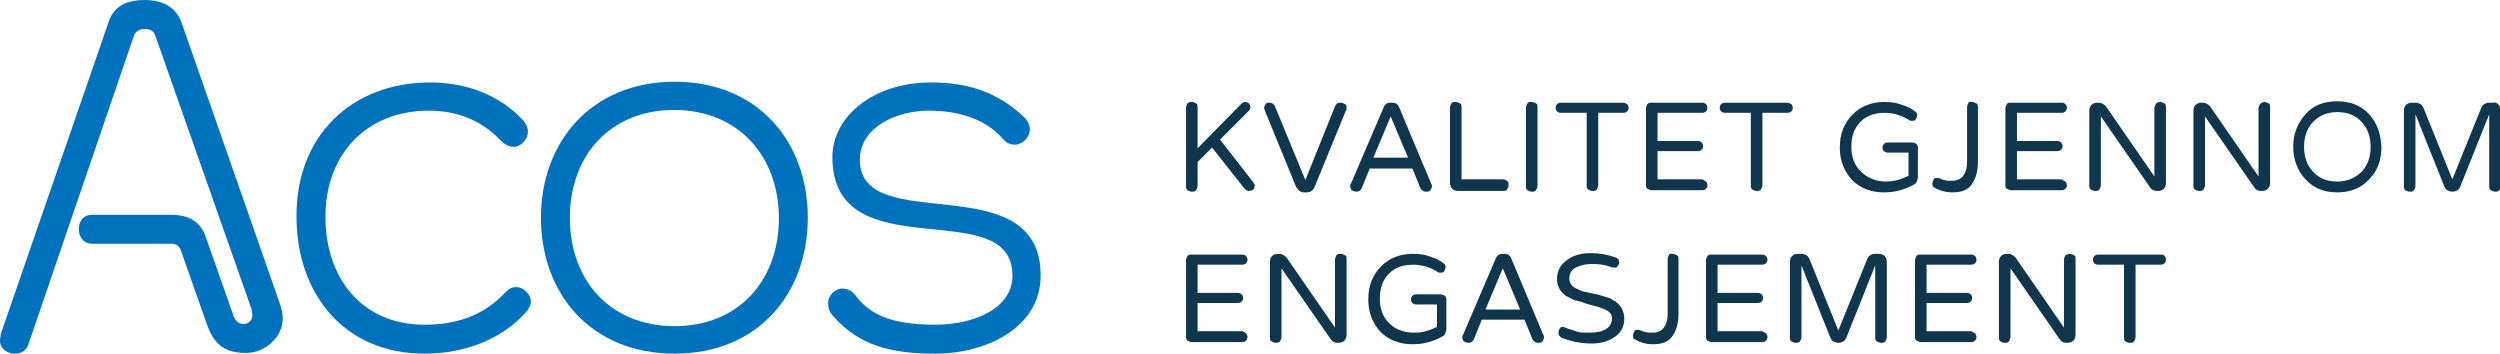 <?xml version="1.0" encoding="UTF-8" standalone="no"?>
<!-- Created with Inkscape (http://www.inkscape.org/) -->

<svg
   xmlns:dc="http://purl.org/dc/elements/1.1/"
   xmlns:cc="http://creativecommons.org/ns#"
   xmlns:rdf="http://www.w3.org/1999/02/22-rdf-syntax-ns#"
   xmlns:svg="http://www.w3.org/2000/svg"
   xmlns="http://www.w3.org/2000/svg"
   xmlns:sodipodi="http://sodipodi.sourceforge.net/DTD/sodipodi-0.dtd"
   xmlns:inkscape="http://www.inkscape.org/namespaces/inkscape"
   width="345"
   height="48.787"
   id="svg3208"
   version="1.1"
   inkscape:version="0.48.5 r10040"
   sodipodi:docname="logo.svg">
  <defs
     id="defs3210" />
  <sodipodi:namedview
     id="base"
     pagecolor="#ffffff"
     bordercolor="#666666"
     borderopacity="1.0"
     inkscape:pageopacity="0.0"
     inkscape:pageshadow="2"
     inkscape:zoom="0.35"
     inkscape:cx="120.71429"
     inkscape:cy="-151.68883"
     inkscape:document-units="px"
     inkscape:current-layer="layer1"
     showgrid="false"
     fit-margin-top="0"
     fit-margin-left="0"
     fit-margin-right="0"
     fit-margin-bottom="0"
     inkscape:window-width="1920"
     inkscape:window-height="1027"
     inkscape:window-x="1912"
     inkscape:window-y="-8"
     inkscape:window-maximized="1" />
  <g
     inkscape:label="Layer 1"
     inkscape:groupmode="layer"
     id="layer1"
     transform="translate(-254.286,-331.886)">
    <g
       id="g2986"
       transform="matrix(0.998,0,0,0.998,254.286,329.991)">
      <g
         id="g2988">
        <path
           id="path2990"
           d="m 38.7,43.9 c 0.2,0.6 0.4,1.4 0.4,2 0,2.6 -2.4,4.8 -5.1,4.8 -2.7,0 -4.3,-1 -5.3,-3.7 L 25,36.5 c -0.2,-0.6 -0.7,-0.9 -1.3,-0.9 h -11 c -1.1,0 -1.8,-0.9 -1.8,-2 0,-1.2 0.7,-2 1.8,-2 h 10.9 c 2.6,0 4.2,1 4.9,3.2 l 3.8,10.8 c 0.3,0.7 0.7,1.1 1.4,1.1 0.6,0 1.2,-0.5 1.2,-1.2 0,-0.3 -0.1,-0.5 -0.1,-0.8 L 21.5,6.9 c -0.2,-0.6 -0.6,-1 -1.5,-1 -0.8,0 -1.3,0.4 -1.5,1 L 4,49.3 C 3.7,50.3 3.1,50.8 2,50.8 1,50.8 0,50.1 0,49 0,48.7 0.1,48.4 0.1,48.1 L 15,5 c 0.7,-2.3 2.6,-3.1 5,-3.1 2.4,0 4.3,0.9 5.1,3.1 l 13.6,38.9 z"
           inkscape:connector-curvature="0"
           style="fill:#0071bc" />
        <path
           id="path2992"
           d="m 59.5,13.3 c 4.9,0 9.6,1.7 12.9,5.3 0.3,0.4 0.6,0.9 0.6,1.5 0,1 -0.9,2.1 -2,2.1 -0.8,0 -1.4,-0.5 -1.9,-1 -2.5,-2.6 -5.8,-4 -9.8,-4 -8.6,0 -14.3,6 -14.3,14.7 0,8.5 5.1,14.9 13.7,14.9 4.3,0 8.1,-1.2 11.1,-4.4 0.5,-0.5 0.9,-0.8 1.6,-0.8 1,0 2,1 2,2 0,0.5 -0.3,1.1 -0.7,1.5 -3.2,3.6 -8.3,5.7 -14,5.7 C 47.4,50.8 41,42.3 41,31.9 40.9,20.8 48.5,13.3 59.5,13.3"
           inkscape:connector-curvature="0"
           style="fill:#0071bc" />
        <path
           id="path2994"
           d="m 93.2,17.1 c -8.7,0 -14.4,6.2 -14.4,14.9 0,8.7 5.6,15 14.5,15 8.7,0 14.4,-6.2 14.4,-14.9 0,-8.7 -5.7,-15 -14.5,-15 l 0,0 z M 74.8,32 c 0,-10.4 6.9,-18.8 18.5,-18.8 11.5,0 18.4,8.3 18.4,18.8 0,10.5 -6.9,18.8 -18.4,18.8 C 81.7,50.8 74.8,42.5 74.8,32"
           inkscape:connector-curvature="0"
           style="fill:#0071bc" />
        <path
           id="path2996"
           d="m 128.7,13.3 c 5.3,0 9.2,1.4 12.7,4.6 0.6,0.5 1,1.2 1,1.9 0,1.1 -1,2.1 -2.1,2.1 -0.9,0 -1.4,-0.5 -1.8,-1 -2.4,-2.6 -6,-3.7 -10.1,-3.7 -4.3,0 -9.5,2.2 -9.5,6.8 0,10.8 25,0.6 25,16 0,7.3 -7.7,10.8 -14.5,10.8 -6.2,0 -10.6,-1.1 -14.2,-5.2 -0.5,-0.5 -0.7,-1.2 -0.7,-1.8 0,-1 0.9,-2 2,-2 0.9,0 1.5,0.5 2,1.2 2,2.6 5.3,3.8 10.8,3.8 5.3,0 10.7,-2.2 10.7,-6.8 0,-11.5 -24.9,-0.5 -24.9,-16.4 0,-5.6 5.7,-10.3 13.6,-10.3"
           inkscape:connector-curvature="0"
           style="fill:#0071bc" />
      </g>
      <g
         id="g2998">
        <path
           id="path3000"
           d="m 173.3,27.1 c 0.1,0.2 0.2,0.3 0.2,0.5 0,0.2 -0.1,0.4 -0.2,0.5 -0.1,0.1 -0.3,0.2 -0.6,0.2 -0.2,0 -0.4,-0.1 -0.6,-0.3 l -4.5,-5.7 -2,2 v 3.3 c 0,0.2 -0.1,0.4 -0.2,0.6 -0.2,0.2 -0.3,0.2 -0.6,0.2 -0.3,0 -0.4,-0.1 -0.6,-0.2 C 164,28 164,27.9 164,27.6 V 16.8 c 0,-0.2 0.1,-0.4 0.2,-0.6 0.2,-0.2 0.3,-0.2 0.6,-0.2 0.3,0 0.4,0.1 0.6,0.2 0.2,0.1 0.2,0.3 0.2,0.6 v 5.6 l 6,-6.1 c 0.2,-0.2 0.3,-0.3 0.6,-0.3 0.2,0 0.4,0.1 0.5,0.2 0.1,0.1 0.2,0.3 0.2,0.5 0,0.2 -0.1,0.4 -0.2,0.5 l -4,4 4.6,5.9 z"
           inkscape:connector-curvature="0"
           style="fill:#0f364d" />
        <path
           id="path3002"
           d="m 180.5,26.8 4.1,-10.2 c 0.2,-0.4 0.4,-0.5 0.7,-0.5 0.3,0 0.5,0.1 0.7,0.2 0.2,0.1 0.2,0.3 0.2,0.5 0,0.2 0,0.3 -0.1,0.4 l -4.3,10.5 c -0.2,0.5 -0.6,0.8 -1.1,0.8 h -0.4 c -0.5,0 -0.8,-0.3 -1.1,-0.8 l -4.3,-10.5 c 0,-0.1 -0.1,-0.2 -0.1,-0.4 0,-0.2 0.1,-0.3 0.2,-0.5 0.1,-0.2 0.3,-0.2 0.5,-0.2 0.4,0 0.7,0.2 0.8,0.5 l 4.2,10.2 z"
           inkscape:connector-curvature="0"
           style="fill:#0f364d" />
        <path
           id="path3004"
           d="m 197.9,27.3 c 0.1,0.1 0.1,0.3 0.1,0.4 0,0.1 -0.1,0.3 -0.2,0.5 -0.1,0.2 -0.4,0.2 -0.7,0.2 -0.3,0 -0.5,-0.2 -0.7,-0.5 l -1.1,-2.7 h -5.9 l -1.1,2.7 c -0.1,0.3 -0.4,0.5 -0.7,0.5 -0.3,0 -0.5,-0.1 -0.7,-0.2 -0.1,-0.2 -0.2,-0.3 -0.2,-0.5 0,-0.2 0,-0.3 0.1,-0.4 l 4.5,-10.5 c 0.2,-0.5 0.5,-0.7 1,-0.7 h 0.2 c 0.5,0 0.8,0.2 1,0.7 l 4.4,10.5 z m -3.2,-3.6 -2.4,-5.7 -2.4,5.7 h 4.8 z"
           inkscape:connector-curvature="0"
           style="fill:#0f364d" />
        <path
           id="path3006"
           d="m 208.4,26.9 c 0.2,0.2 0.2,0.3 0.2,0.6 0,0.2 -0.1,0.4 -0.2,0.6 -0.1,0.2 -0.3,0.2 -0.6,0.2 h -6.2 c -0.3,0 -0.6,-0.1 -0.8,-0.3 -0.2,-0.2 -0.3,-0.5 -0.3,-0.8 V 16.8 c 0,-0.2 0.1,-0.4 0.2,-0.6 0.1,-0.2 0.3,-0.2 0.6,-0.2 0.2,0 0.4,0.1 0.6,0.2 0.2,0.1 0.2,0.3 0.2,0.6 v 9.9 h 5.7 c 0.3,0 0.4,0.1 0.6,0.2 z"
           inkscape:connector-curvature="0"
           style="fill:#0f364d" />
        <path
           id="path3008"
           d="m 211.8,16 c 0.2,0 0.4,0.1 0.6,0.2 0.2,0.1 0.2,0.3 0.2,0.6 v 10.8 c 0,0.2 -0.1,0.4 -0.2,0.6 -0.2,0.2 -0.3,0.2 -0.6,0.2 -0.2,0 -0.4,-0.1 -0.6,-0.2 C 211,28 211,27.9 211,27.6 V 16.8 c 0,-0.2 0.1,-0.4 0.2,-0.6 0.1,-0.2 0.4,-0.2 0.6,-0.2 z"
           inkscape:connector-curvature="0"
           style="fill:#0f364d" />
        <path
           id="path3010"
           d="m 225,16.3 c 0.1,0.1 0.2,0.3 0.2,0.5 0,0.2 -0.1,0.4 -0.2,0.5 -0.1,0.1 -0.3,0.2 -0.5,0.2 H 221 v 10 c 0,0.2 -0.1,0.4 -0.2,0.6 -0.2,0.2 -0.3,0.2 -0.6,0.2 -0.3,0 -0.4,-0.1 -0.6,-0.2 -0.2,-0.2 -0.2,-0.3 -0.2,-0.6 v -10 h -3.6 c -0.2,0 -0.4,-0.1 -0.5,-0.2 -0.1,-0.1 -0.2,-0.3 -0.2,-0.5 0,-0.2 0.1,-0.4 0.2,-0.5 0.1,-0.1 0.3,-0.2 0.5,-0.2 h 8.7 c 0.1,0 0.3,0.1 0.5,0.2 z"
           inkscape:connector-curvature="0"
           style="fill:#0f364d" />
        <path
           id="path3012"
           d="m 235.9,27 c 0.1,0.1 0.2,0.3 0.2,0.5 0,0.2 -0.1,0.4 -0.2,0.5 -0.1,0.1 -0.3,0.2 -0.5,0.2 h -7 c -0.2,0 -0.4,-0.1 -0.6,-0.2 -0.2,-0.2 -0.2,-0.3 -0.2,-0.6 V 16.9 c 0,-0.2 0.1,-0.4 0.2,-0.6 0.2,-0.2 0.3,-0.2 0.6,-0.2 h 7 c 0.2,0 0.4,0.1 0.5,0.2 0.1,0.1 0.2,0.3 0.2,0.5 0,0.2 -0.1,0.4 -0.2,0.5 -0.1,0.1 -0.3,0.2 -0.5,0.2 h -6.2 v 3.9 h 5.6 c 0.2,0 0.4,0.1 0.5,0.2 0.1,0.1 0.2,0.3 0.2,0.5 0,0.2 -0.1,0.4 -0.2,0.5 -0.1,0.1 -0.3,0.2 -0.5,0.2 h -5.6 v 3.9 h 6.2 c 0.2,0.1 0.3,0.2 0.5,0.3 z"
           inkscape:connector-curvature="0"
           style="fill:#0f364d" />
        <path
           id="path3014"
           d="m 247.7,16.3 c 0.1,0.1 0.2,0.3 0.2,0.5 0,0.2 -0.1,0.4 -0.2,0.5 -0.1,0.1 -0.3,0.2 -0.5,0.2 h -3.5 v 10 c 0,0.2 -0.1,0.4 -0.2,0.6 -0.2,0.2 -0.3,0.2 -0.6,0.2 -0.2,0 -0.4,-0.1 -0.6,-0.2 -0.2,-0.2 -0.2,-0.3 -0.2,-0.6 v -10 h -3.6 c -0.2,0 -0.4,-0.1 -0.5,-0.2 -0.1,-0.1 -0.2,-0.3 -0.2,-0.5 0,-0.2 0.1,-0.4 0.2,-0.5 0.1,-0.1 0.3,-0.2 0.5,-0.2 h 8.7 c 0.1,0 0.3,0.1 0.5,0.2 z"
           inkscape:connector-curvature="0"
           style="fill:#0f364d" />
        <path
           id="path3016"
           d="m 260.8,27 c 1.1,0 2.1,-0.3 3.1,-0.8 V 23 H 261 c -0.2,0 -0.4,-0.1 -0.5,-0.2 -0.1,-0.1 -0.2,-0.3 -0.2,-0.5 0,-0.2 0.1,-0.4 0.2,-0.5 0.1,-0.1 0.3,-0.2 0.5,-0.2 h 3.4 c 0.2,0 0.4,0.1 0.6,0.2 0.2,0.2 0.2,0.4 0.2,0.6 v 4 c 0,0.2 -0.1,0.5 -0.2,0.7 -0.1,0.2 -0.3,0.3 -0.5,0.4 -1.3,0.7 -2.6,1 -4,1 -1.8,0 -3.3,-0.6 -4.4,-1.7 -1.1,-1.2 -1.7,-2.7 -1.7,-4.5 0,-1.9 0.6,-3.4 1.8,-4.6 1.1,-1.1 2.6,-1.7 4.3,-1.7 1,0 1.8,0.1 2.5,0.4 0.7,0.2 1.3,0.5 1.8,0.9 0.2,0.1 0.3,0.3 0.3,0.5 0,0.2 -0.1,0.4 -0.2,0.6 -0.1,0.2 -0.3,0.2 -0.5,0.2 -0.2,0 -0.3,0 -0.4,-0.1 -1.1,-0.7 -2.3,-1 -3.4,-1 -1.4,0 -2.5,0.4 -3.3,1.2 -0.9,0.9 -1.3,2 -1.3,3.5 0,1.4 0.4,2.5 1.3,3.4 0.9,0.9 2.1,1.4 3.5,1.4 z"
           inkscape:connector-curvature="0"
           style="fill:#0f364d" />
        <path
           id="path3018"
           d="m 272.7,16 c 0.2,0 0.4,0.1 0.6,0.2 0.2,0.1 0.2,0.3 0.2,0.6 v 7.5 c 0,1.5 -0.4,2.6 -1.1,3.4 -0.6,0.6 -1.4,0.8 -2.5,0.8 -0.8,0 -1.6,-0.2 -2.3,-0.6 -0.3,-0.1 -0.4,-0.3 -0.4,-0.6 0,-0.2 0.1,-0.4 0.2,-0.6 0.1,-0.2 0.3,-0.2 0.4,-0.2 0.1,0 0.3,0 0.5,0.1 0.4,0.2 0.9,0.3 1.3,0.3 0.4,0 0.7,0 1,-0.1 0.3,-0.1 0.5,-0.2 0.7,-0.4 0.4,-0.4 0.7,-1.1 0.7,-2.1 v -7.6 c 0,-0.2 0.1,-0.4 0.2,-0.6 0.1,-0.2 0.3,-0.1 0.5,-0.1 z"
           inkscape:connector-curvature="0"
           style="fill:#0f364d" />
        <path
           id="path3020"
           d="m 285.6,27 c 0.1,0.1 0.2,0.3 0.2,0.5 0,0.2 -0.1,0.4 -0.2,0.5 -0.1,0.1 -0.3,0.2 -0.5,0.2 h -7 c -0.2,0 -0.4,-0.1 -0.6,-0.2 -0.2,-0.1 -0.2,-0.3 -0.2,-0.6 V 16.9 c 0,-0.2 0.1,-0.4 0.2,-0.6 0.1,-0.2 0.3,-0.2 0.6,-0.2 h 7 c 0.2,0 0.4,0.1 0.5,0.2 0.1,0.1 0.2,0.3 0.2,0.5 0,0.2 -0.1,0.4 -0.2,0.5 -0.1,0.1 -0.3,0.2 -0.5,0.2 h -6.2 v 3.9 h 5.6 c 0.2,0 0.4,0.1 0.5,0.2 0.1,0.1 0.2,0.3 0.2,0.5 0,0.2 -0.1,0.4 -0.2,0.5 -0.1,0.1 -0.3,0.2 -0.5,0.2 h -5.6 v 3.9 h 6.2 c 0.1,0.1 0.3,0.2 0.5,0.3 z"
           inkscape:connector-curvature="0"
           style="fill:#0f364d" />
        <path
           id="path3022"
           d="m 298.7,16 c 0.2,0 0.4,0.1 0.6,0.2 0.2,0.1 0.2,0.3 0.2,0.6 v 10.4 c 0,0.3 -0.1,0.6 -0.3,0.8 -0.2,0.2 -0.5,0.3 -0.8,0.3 h -0.2 c -0.4,0 -0.7,-0.2 -0.9,-0.5 L 290.5,18 v 9.5 c 0,0.2 -0.1,0.4 -0.2,0.6 -0.2,0.2 -0.3,0.2 -0.6,0.2 -0.2,0 -0.4,-0.1 -0.6,-0.2 -0.2,-0.2 -0.2,-0.3 -0.2,-0.6 V 17.2 c 0,-0.3 0.1,-0.6 0.3,-0.8 0.2,-0.2 0.5,-0.3 0.8,-0.3 h 0.2 c 0.4,0 0.7,0.2 1,0.5 l 6.7,9.7 v -9.4 c 0,-0.2 0.1,-0.4 0.2,-0.6 0.1,-0.2 0.3,-0.3 0.6,-0.3 z"
           inkscape:connector-curvature="0"
           style="fill:#0f364d" />
        <path
           id="path3024"
           d="m 313.1,16 c 0.2,0 0.4,0.1 0.6,0.2 0.2,0.1 0.2,0.3 0.2,0.6 v 10.4 c 0,0.3 -0.1,0.6 -0.3,0.8 -0.2,0.2 -0.5,0.3 -0.8,0.3 h -0.2 c -0.4,0 -0.7,-0.2 -0.9,-0.5 L 304.9,18 v 9.5 c 0,0.2 -0.1,0.4 -0.2,0.6 -0.2,0.2 -0.3,0.2 -0.6,0.2 -0.3,0 -0.4,-0.1 -0.6,-0.2 -0.2,-0.2 -0.2,-0.3 -0.2,-0.6 V 17.2 c 0,-0.3 0.1,-0.6 0.3,-0.8 0.2,-0.2 0.5,-0.3 0.8,-0.3 h 0.2 c 0.4,0 0.7,0.2 1,0.5 l 6.7,9.7 v -9.4 c 0,-0.2 0.1,-0.4 0.2,-0.6 0.2,-0.2 0.4,-0.3 0.6,-0.3 z"
           inkscape:connector-curvature="0"
           style="fill:#0f364d" />
        <path
           id="path3026"
           d="m 323.2,15.9 c 1.8,0 3.3,0.6 4.4,1.8 1.1,1.2 1.6,2.7 1.7,4.5 0,1.9 -0.6,3.4 -1.7,4.5 -1.1,1.2 -2.6,1.8 -4.4,1.8 -1.9,0 -3.3,-0.6 -4.4,-1.8 -1.1,-1.2 -1.7,-2.7 -1.7,-4.5 0,-1.8 0.6,-3.3 1.7,-4.5 1,-1.2 2.5,-1.8 4.4,-1.8 z m 0,11.1 c 1.4,0 2.5,-0.5 3.4,-1.4 0.8,-0.9 1.2,-2 1.2,-3.4 0,-1.4 -0.4,-2.5 -1.2,-3.4 -0.8,-0.9 -1.9,-1.4 -3.4,-1.4 -1.5,0 -2.5,0.5 -3.4,1.4 -0.8,0.9 -1.2,2 -1.2,3.4 0,1.4 0.4,2.5 1.2,3.4 0.8,0.9 1.9,1.4 3.4,1.4 z"
           inkscape:connector-curvature="0"
           style="fill:#0f364d" />
        <path
           id="path3028"
           d="m 345.5,16.4 c 0.2,0.2 0.3,0.5 0.3,0.8 v 10.4 c 0,0.2 -0.1,0.4 -0.2,0.6 -0.2,0.2 -0.3,0.2 -0.6,0.2 -0.2,0 -0.4,-0.1 -0.6,-0.2 -0.2,-0.2 -0.2,-0.3 -0.2,-0.6 v -9.9 l -4,10 c -0.1,0.2 -0.2,0.4 -0.4,0.5 -0.2,0.1 -0.4,0.2 -0.7,0.2 -0.3,0 -0.5,-0.1 -0.7,-0.2 -0.2,-0.1 -0.3,-0.3 -0.4,-0.5 l -4,-10 v 9.9 c 0,0.2 -0.1,0.4 -0.2,0.6 -0.2,0.2 -0.3,0.2 -0.6,0.2 -0.2,0 -0.4,-0.1 -0.6,-0.2 -0.2,-0.2 -0.2,-0.3 -0.2,-0.6 V 17.2 c 0,-0.3 0.1,-0.6 0.3,-0.8 0.2,-0.2 0.5,-0.3 0.8,-0.3 h 0.6 c 0.2,0 0.4,0.1 0.6,0.2 0.2,0.1 0.3,0.3 0.4,0.5 l 4,9.9 4,-9.9 c 0.1,-0.2 0.2,-0.4 0.4,-0.5 0.2,-0.1 0.4,-0.2 0.6,-0.2 h 0.6 c 0.3,-0.1 0.6,0 0.8,0.3 z"
           inkscape:connector-curvature="0"
           style="fill:#0f364d" />
        <path
           id="path3030"
           d="m 172.3,48 c 0.1,0.1 0.2,0.3 0.2,0.5 0,0.2 -0.1,0.4 -0.2,0.5 -0.1,0.1 -0.3,0.2 -0.5,0.2 h -7 c -0.2,0 -0.4,-0.1 -0.6,-0.2 C 164,48.8 164,48.7 164,48.4 V 37.9 c 0,-0.2 0.1,-0.4 0.2,-0.6 0.2,-0.2 0.3,-0.2 0.6,-0.2 h 7 c 0.2,0 0.4,0.1 0.5,0.2 0.1,0.1 0.2,0.3 0.2,0.5 0,0.2 -0.1,0.4 -0.2,0.5 -0.1,0.1 -0.3,0.2 -0.5,0.2 h -6.2 v 3.9 h 5.6 c 0.2,0 0.4,0.1 0.5,0.2 0.1,0.1 0.2,0.3 0.2,0.5 0,0.2 -0.1,0.4 -0.2,0.5 -0.1,0.1 -0.3,0.2 -0.5,0.2 h -5.6 v 3.9 h 6.2 c 0.2,0.1 0.4,0.2 0.5,0.3 z"
           inkscape:connector-curvature="0"
           style="fill:#0f364d" />
        <path
           id="path3032"
           d="m 185.4,37 c 0.2,0 0.4,0.1 0.6,0.2 0.2,0.1 0.2,0.3 0.2,0.6 v 10.4 c 0,0.3 -0.1,0.6 -0.3,0.8 -0.2,0.2 -0.5,0.3 -0.8,0.3 h -0.2 c -0.4,0 -0.7,-0.2 -0.9,-0.5 L 177.2,39 v 9.5 c 0,0.2 -0.1,0.4 -0.2,0.6 -0.2,0.2 -0.3,0.2 -0.6,0.2 -0.2,0 -0.4,-0.1 -0.6,-0.2 -0.2,-0.2 -0.2,-0.3 -0.2,-0.6 V 38.1 c 0,-0.3 0.1,-0.6 0.3,-0.8 0.2,-0.2 0.5,-0.3 0.8,-0.3 h 0.2 c 0.4,0 0.7,0.2 1,0.5 l 6.7,9.7 v -9.4 c 0,-0.2 0.1,-0.4 0.2,-0.6 0.1,-0.2 0.4,-0.2 0.6,-0.2 z"
           inkscape:connector-curvature="0"
           style="fill:#0f364d" />
        <path
           id="path3034"
           d="m 195.6,47.9 c 1.1,0 2.1,-0.3 3.1,-0.8 V 44 h -2.9 c -0.2,0 -0.4,-0.1 -0.5,-0.2 -0.1,-0.1 -0.2,-0.3 -0.2,-0.5 0,-0.2 0.1,-0.4 0.2,-0.5 0.1,-0.1 0.3,-0.2 0.5,-0.2 h 3.4 c 0.2,0 0.4,0.1 0.6,0.2 0.2,0.2 0.2,0.4 0.2,0.6 v 4 c 0,0.2 -0.1,0.5 -0.2,0.7 -0.1,0.2 -0.3,0.3 -0.5,0.4 -1.3,0.7 -2.6,1 -4,1 -1.8,0 -3.3,-0.6 -4.4,-1.7 -1.1,-1.2 -1.7,-2.7 -1.7,-4.5 0,-1.9 0.6,-3.4 1.8,-4.6 1.1,-1.1 2.6,-1.7 4.3,-1.7 1,0 1.8,0.1 2.5,0.4 0.7,0.2 1.3,0.5 1.8,0.9 0.2,0.1 0.3,0.3 0.3,0.5 0,0.2 -0.1,0.4 -0.2,0.6 -0.1,0.2 -0.3,0.2 -0.5,0.2 -0.2,0 -0.3,0 -0.4,-0.1 -1.1,-0.7 -2.3,-1 -3.4,-1 -1.4,0 -2.5,0.4 -3.3,1.2 -0.9,0.9 -1.3,2 -1.3,3.5 0,1.4 0.4,2.5 1.3,3.4 0.9,0.9 2.1,1.3 3.5,1.3 z"
           inkscape:connector-curvature="0"
           style="fill:#0f364d" />
        <path
           id="path3036"
           d="m 213.4,48.2 c 0.1,0.1 0.1,0.3 0.1,0.4 0,0.1 -0.1,0.3 -0.2,0.5 -0.1,0.2 -0.4,0.2 -0.7,0.2 -0.3,0 -0.5,-0.2 -0.7,-0.5 l -1.1,-2.7 h -5.9 l -1.1,2.7 c -0.1,0.3 -0.4,0.5 -0.7,0.5 -0.3,0 -0.5,-0.1 -0.7,-0.2 -0.1,-0.2 -0.2,-0.3 -0.2,-0.5 0,-0.2 0,-0.3 0.1,-0.4 l 4.5,-10.5 c 0.2,-0.5 0.5,-0.7 1,-0.7 h 0.2 c 0.5,0 0.8,0.2 1,0.7 l 4.4,10.5 z m -3.2,-3.5 -2.4,-5.7 -2.4,5.7 h 4.8 z"
           inkscape:connector-curvature="0"
           style="fill:#0f364d" />
        <path
           id="path3038"
           d="m 219.8,47.9 c 2,0 3.1,-0.7 3.1,-2 0,-0.6 -0.4,-1 -1.2,-1.3 -0.3,-0.1 -0.7,-0.3 -1.2,-0.4 -0.4,-0.1 -0.9,-0.2 -1.4,-0.4 -0.5,-0.2 -0.9,-0.3 -1.4,-0.4 -0.4,-0.2 -0.8,-0.4 -1.2,-0.6 -0.8,-0.6 -1.2,-1.4 -1.2,-2.3 0,-1 0.4,-1.9 1.2,-2.5 0.8,-0.7 2,-1.1 3.4,-1.1 1.3,0 2.4,0.2 3.5,0.6 0.3,0.1 0.5,0.3 0.5,0.7 0,0.2 -0.1,0.3 -0.2,0.5 -0.1,0.2 -0.3,0.2 -0.4,0.2 -0.1,0 -0.3,0 -0.6,-0.1 -0.8,-0.3 -1.6,-0.4 -2.6,-0.4 -0.9,0 -1.6,0.2 -2.2,0.5 -0.6,0.3 -0.9,0.8 -0.9,1.5 0,0.7 0.4,1.2 1.2,1.5 0.3,0.2 0.7,0.3 1.2,0.4 0.4,0.1 0.9,0.2 1.4,0.3 0.5,0.1 0.9,0.3 1.4,0.4 0.5,0.1 0.8,0.4 1.2,0.6 0.8,0.6 1.2,1.4 1.2,2.4 0,1 -0.4,1.8 -1.2,2.4 -0.8,0.6 -1.9,1 -3.3,1 -1.5,0 -2.9,-0.3 -4.2,-0.8 -0.1,-0.1 -0.2,-0.2 -0.3,-0.3 -0.1,-0.1 -0.1,-0.3 -0.1,-0.5 0,-0.2 0.1,-0.3 0.2,-0.5 0.1,-0.2 0.3,-0.2 0.4,-0.2 0.1,0 0.4,0.1 0.6,0.2 0.2,0.1 0.7,0.2 1.2,0.4 0.5,0.2 1.1,0.2 1.9,0.2 z"
           inkscape:connector-curvature="0"
           style="fill:#0f364d" />
        <path
           id="path3040"
           d="m 231.3,37 c 0.2,0 0.4,0.1 0.6,0.2 0.2,0.1 0.2,0.3 0.2,0.6 v 7.5 c 0,1.5 -0.4,2.6 -1.1,3.4 -0.6,0.6 -1.4,0.8 -2.5,0.8 -0.8,0 -1.6,-0.2 -2.3,-0.6 -0.3,-0.1 -0.4,-0.3 -0.4,-0.6 0,-0.2 0.1,-0.4 0.2,-0.6 0.1,-0.2 0.3,-0.2 0.4,-0.2 0.1,0 0.3,0 0.5,0.1 0.4,0.2 0.9,0.3 1.3,0.3 0.4,0 0.7,0 1,-0.1 0.3,-0.1 0.5,-0.2 0.7,-0.4 0.4,-0.4 0.7,-1.1 0.7,-2.1 v -7.6 c 0,-0.2 0.1,-0.4 0.2,-0.6 0.1,-0.2 0.3,-0.1 0.5,-0.1 z"
           inkscape:connector-curvature="0"
           style="fill:#0f364d" />
        <path
           id="path3042"
           d="m 244.2,48 c 0.1,0.1 0.2,0.3 0.2,0.5 0,0.2 -0.1,0.4 -0.2,0.5 -0.1,0.1 -0.3,0.2 -0.5,0.2 h -7 c -0.2,0 -0.4,-0.1 -0.6,-0.2 -0.2,-0.2 -0.2,-0.3 -0.2,-0.6 V 37.9 c 0,-0.2 0.1,-0.4 0.2,-0.6 0.2,-0.2 0.3,-0.2 0.6,-0.2 h 7 c 0.2,0 0.4,0.1 0.5,0.2 0.1,0.1 0.2,0.3 0.2,0.5 0,0.2 -0.1,0.4 -0.2,0.5 -0.1,0.1 -0.3,0.2 -0.5,0.2 h -6.2 v 3.9 h 5.6 c 0.2,0 0.4,0.1 0.5,0.2 0.1,0.1 0.2,0.3 0.2,0.5 0,0.2 -0.1,0.4 -0.2,0.5 -0.1,0.1 -0.3,0.2 -0.5,0.2 h -5.6 v 3.9 h 6.2 c 0.2,0.1 0.3,0.2 0.5,0.3 z"
           inkscape:connector-curvature="0"
           style="fill:#0f364d" />
        <path
           id="path3044"
           d="m 260.6,37.3 c 0.2,0.2 0.3,0.5 0.3,0.8 v 10.4 c 0,0.2 -0.1,0.4 -0.2,0.6 -0.2,0.2 -0.3,0.2 -0.6,0.2 -0.2,0 -0.4,-0.1 -0.6,-0.2 -0.2,-0.2 -0.2,-0.3 -0.2,-0.6 v -9.9 l -4,10 c -0.1,0.2 -0.2,0.4 -0.4,0.5 -0.2,0.1 -0.4,0.2 -0.7,0.2 -0.3,0 -0.5,-0.1 -0.7,-0.2 -0.2,-0.1 -0.3,-0.3 -0.4,-0.5 l -4,-10 v 9.9 c 0,0.2 -0.1,0.4 -0.2,0.6 -0.2,0.2 -0.3,0.2 -0.6,0.2 -0.2,0 -0.4,-0.1 -0.6,-0.2 -0.2,-0.2 -0.2,-0.3 -0.2,-0.6 V 38.1 c 0,-0.3 0.1,-0.6 0.3,-0.8 0.2,-0.2 0.5,-0.3 0.8,-0.3 h 0.6 c 0.2,0 0.4,0.1 0.6,0.2 0.2,0.1 0.3,0.3 0.4,0.5 l 4,9.9 4,-9.9 c 0.1,-0.2 0.2,-0.4 0.4,-0.5 0.2,-0.1 0.4,-0.2 0.6,-0.2 h 0.6 c 0.3,0 0.6,0.1 0.8,0.3 z"
           inkscape:connector-curvature="0"
           style="fill:#0f364d" />
        <path
           id="path3046"
           d="m 273.1,48 c 0.1,0.1 0.2,0.3 0.2,0.5 0,0.2 -0.1,0.4 -0.2,0.5 -0.1,0.1 -0.3,0.2 -0.5,0.2 h -7 c -0.2,0 -0.4,-0.1 -0.6,-0.2 -0.2,-0.1 -0.2,-0.3 -0.2,-0.6 V 37.9 c 0,-0.2 0.1,-0.4 0.2,-0.6 0.1,-0.2 0.3,-0.2 0.6,-0.2 h 7 c 0.2,0 0.4,0.1 0.5,0.2 0.1,0.1 0.2,0.3 0.2,0.5 0,0.2 -0.1,0.4 -0.2,0.5 -0.1,0.1 -0.3,0.2 -0.5,0.2 h -6.2 v 3.9 h 5.6 c 0.2,0 0.4,0.1 0.5,0.2 0.1,0.1 0.2,0.3 0.2,0.5 0,0.2 -0.1,0.4 -0.2,0.5 -0.1,0.1 -0.3,0.2 -0.5,0.2 h -5.6 v 3.9 h 6.2 c 0.2,0.1 0.3,0.2 0.5,0.3 z"
           inkscape:connector-curvature="0"
           style="fill:#0f364d" />
        <path
           id="path3048"
           d="m 286.2,37 c 0.2,0 0.4,0.1 0.6,0.2 0.2,0.1 0.2,0.3 0.2,0.6 v 10.4 c 0,0.3 -0.1,0.6 -0.3,0.8 -0.2,0.2 -0.5,0.3 -0.8,0.3 h -0.2 c -0.4,0 -0.7,-0.2 -0.9,-0.5 L 278,39 v 9.5 c 0,0.2 -0.1,0.4 -0.2,0.6 -0.2,0.2 -0.3,0.2 -0.6,0.2 -0.3,0 -0.4,-0.1 -0.6,-0.2 -0.2,-0.2 -0.2,-0.3 -0.2,-0.6 V 38.1 c 0,-0.3 0.1,-0.6 0.3,-0.8 0.2,-0.2 0.5,-0.3 0.8,-0.3 h 0.2 c 0.4,0 0.7,0.2 1,0.5 l 6.7,9.7 v -9.4 c 0,-0.2 0.1,-0.4 0.2,-0.6 0.2,-0.1 0.4,-0.2 0.6,-0.2 z"
           inkscape:connector-curvature="0"
           style="fill:#0f364d" />
        <path
           id="path3050"
           d="m 299.3,37.3 c 0.1,0.1 0.2,0.3 0.2,0.5 0,0.2 -0.1,0.4 -0.2,0.5 -0.1,0.1 -0.3,0.2 -0.5,0.2 h -3.5 v 10 c 0,0.2 -0.1,0.4 -0.2,0.6 -0.2,0.2 -0.3,0.2 -0.6,0.2 -0.3,0 -0.4,-0.1 -0.6,-0.2 -0.2,-0.2 -0.2,-0.3 -0.2,-0.6 v -10 h -3.6 c -0.2,0 -0.4,-0.1 -0.5,-0.2 -0.1,-0.1 -0.2,-0.3 -0.2,-0.5 0,-0.2 0.1,-0.4 0.2,-0.5 0.1,-0.1 0.3,-0.2 0.5,-0.2 h 8.7 c 0.2,0 0.4,0 0.5,0.2 z"
           inkscape:connector-curvature="0"
           style="fill:#0f364d" />
      </g>
    </g>
  </g>
</svg>
